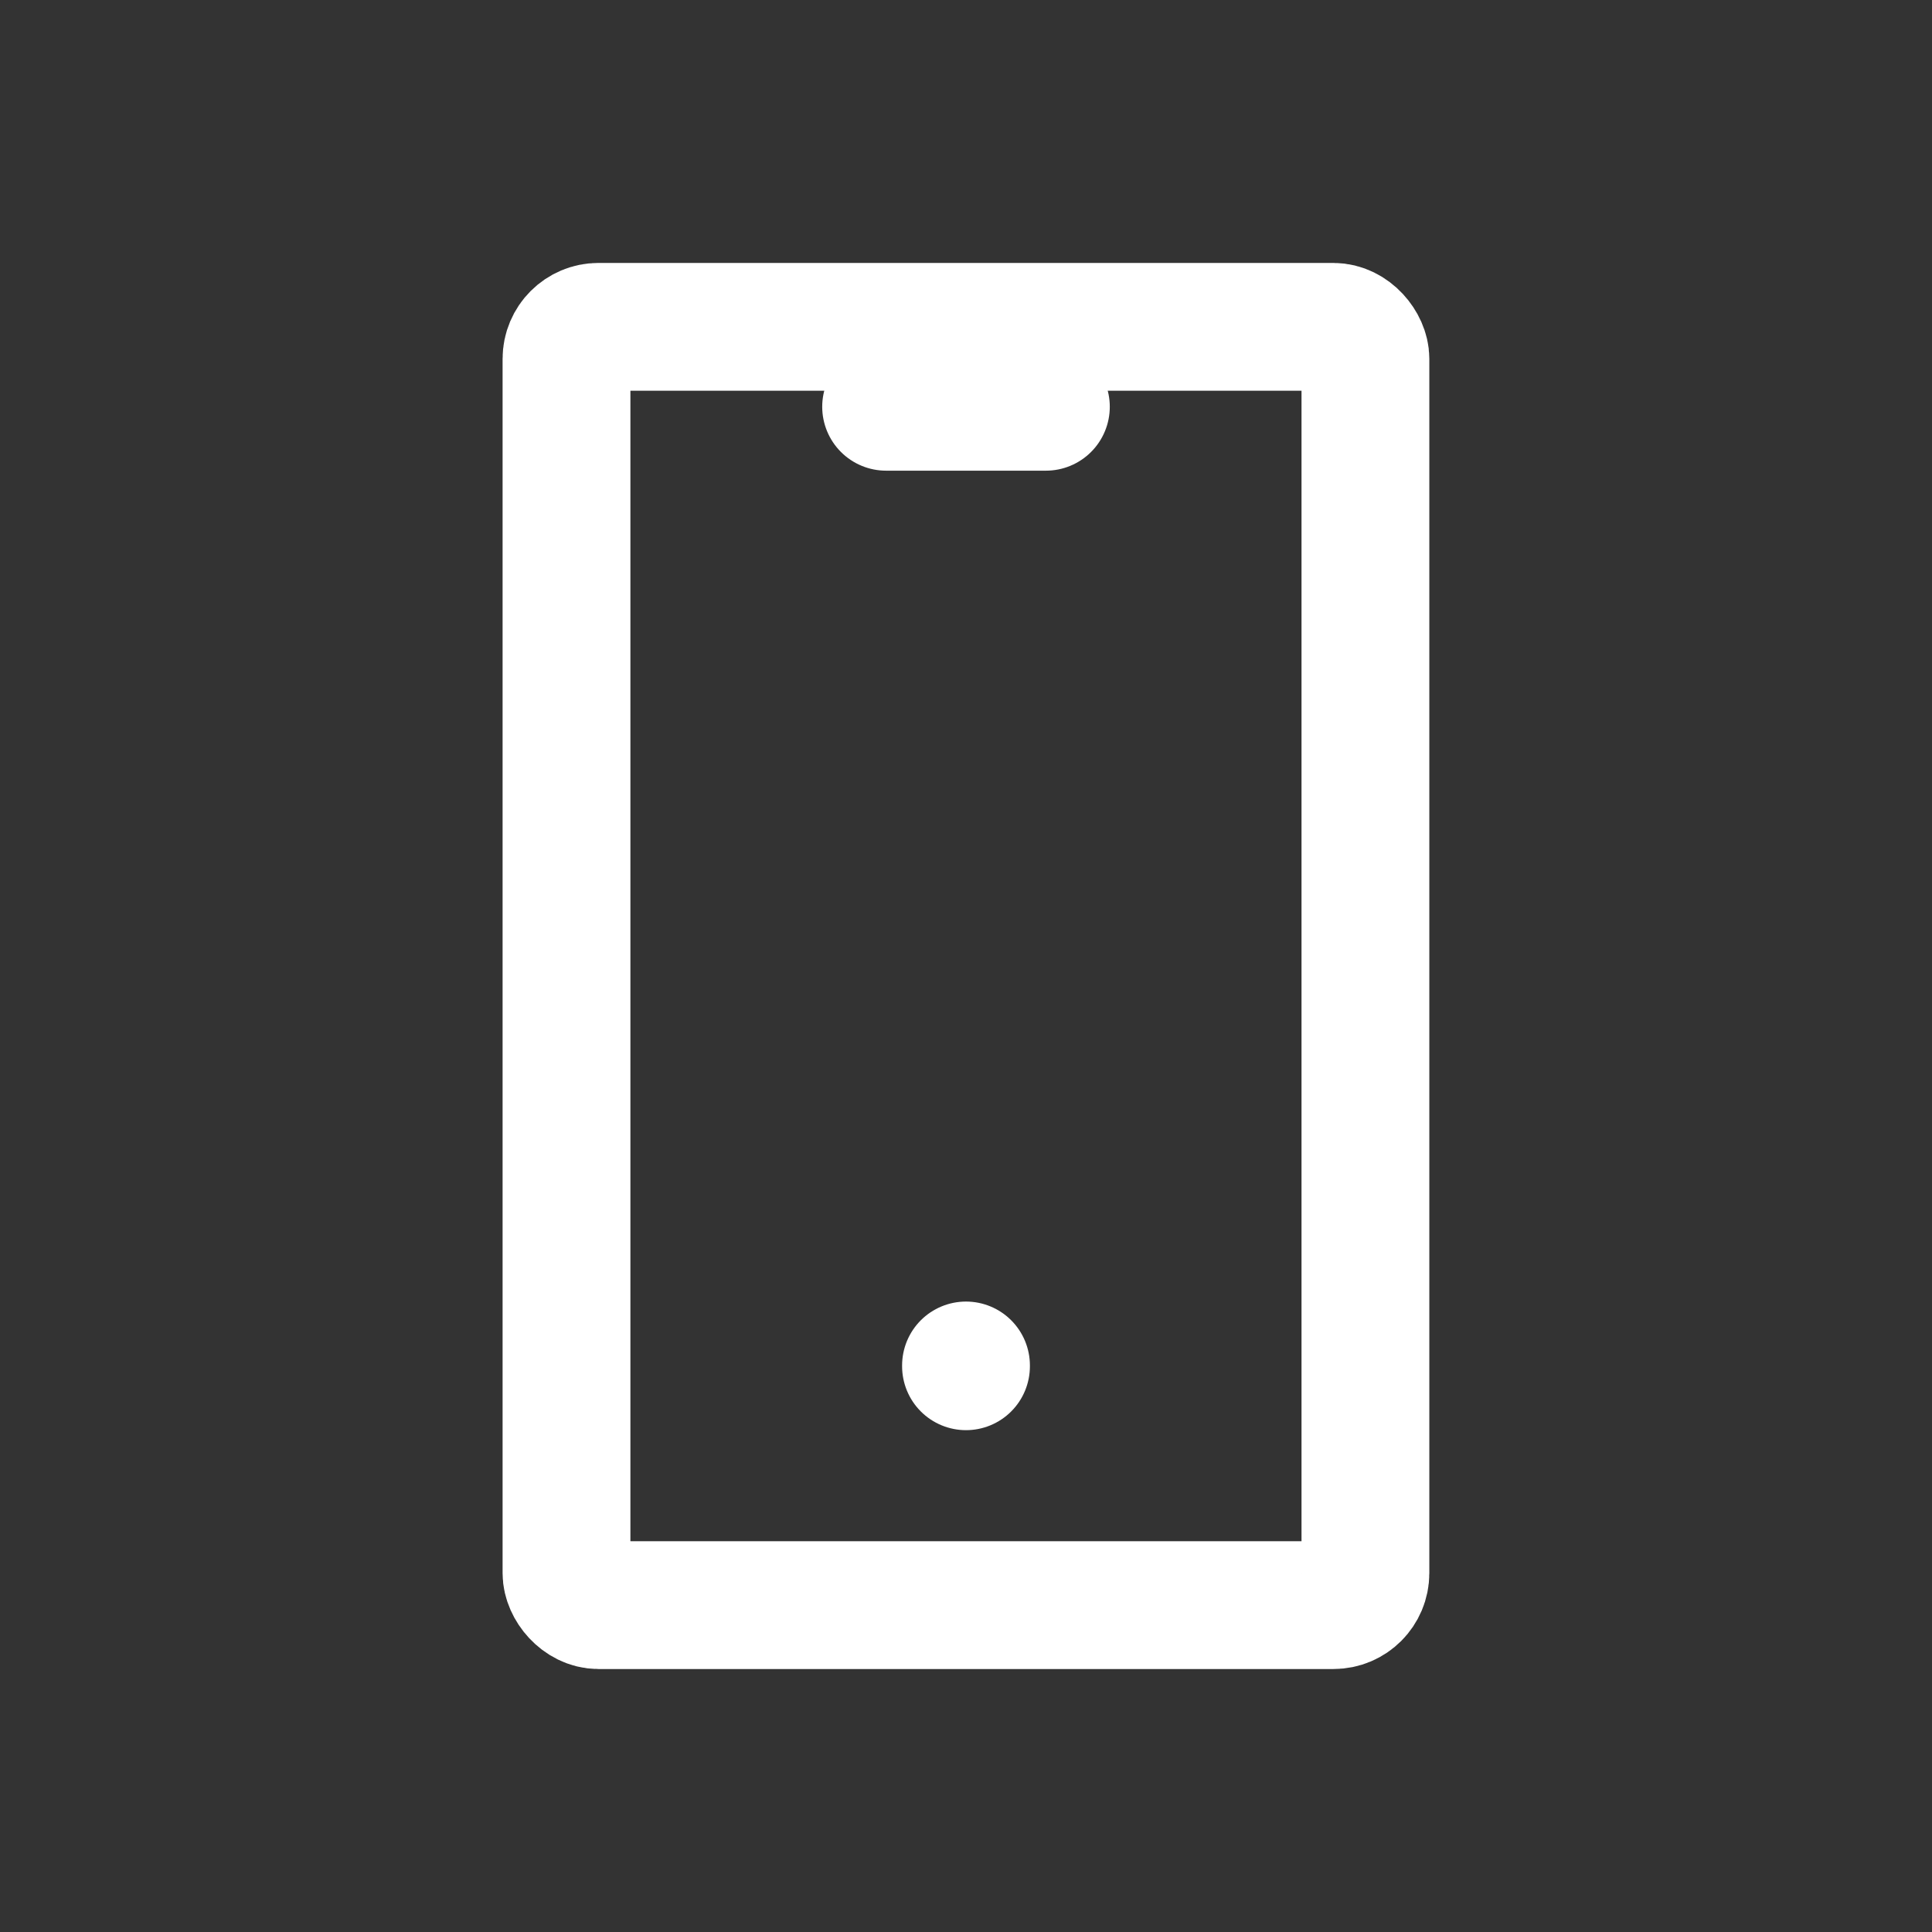 <svg width="46" height="46" viewBox="0 0 46 46" fill="none" xmlns="http://www.w3.org/2000/svg">
<rect x="0" y="0" width="46" height="46" fill="#333333" stroke="none"/>
<rect x="13.488" y="7.782" width="19.022" height="30.435" rx="0.761" stroke="white" stroke-width="3.043" stroke-linecap="round" stroke-linejoin="round"/>
<path d="M21.098 9.685H24.902" stroke="white" stroke-width="3.043" stroke-linecap="round" stroke-linejoin="round"/>
<path d="M23 32.511V32.53" stroke="white" stroke-width="3.043" stroke-linecap="round" stroke-linejoin="round"/>
</svg>
